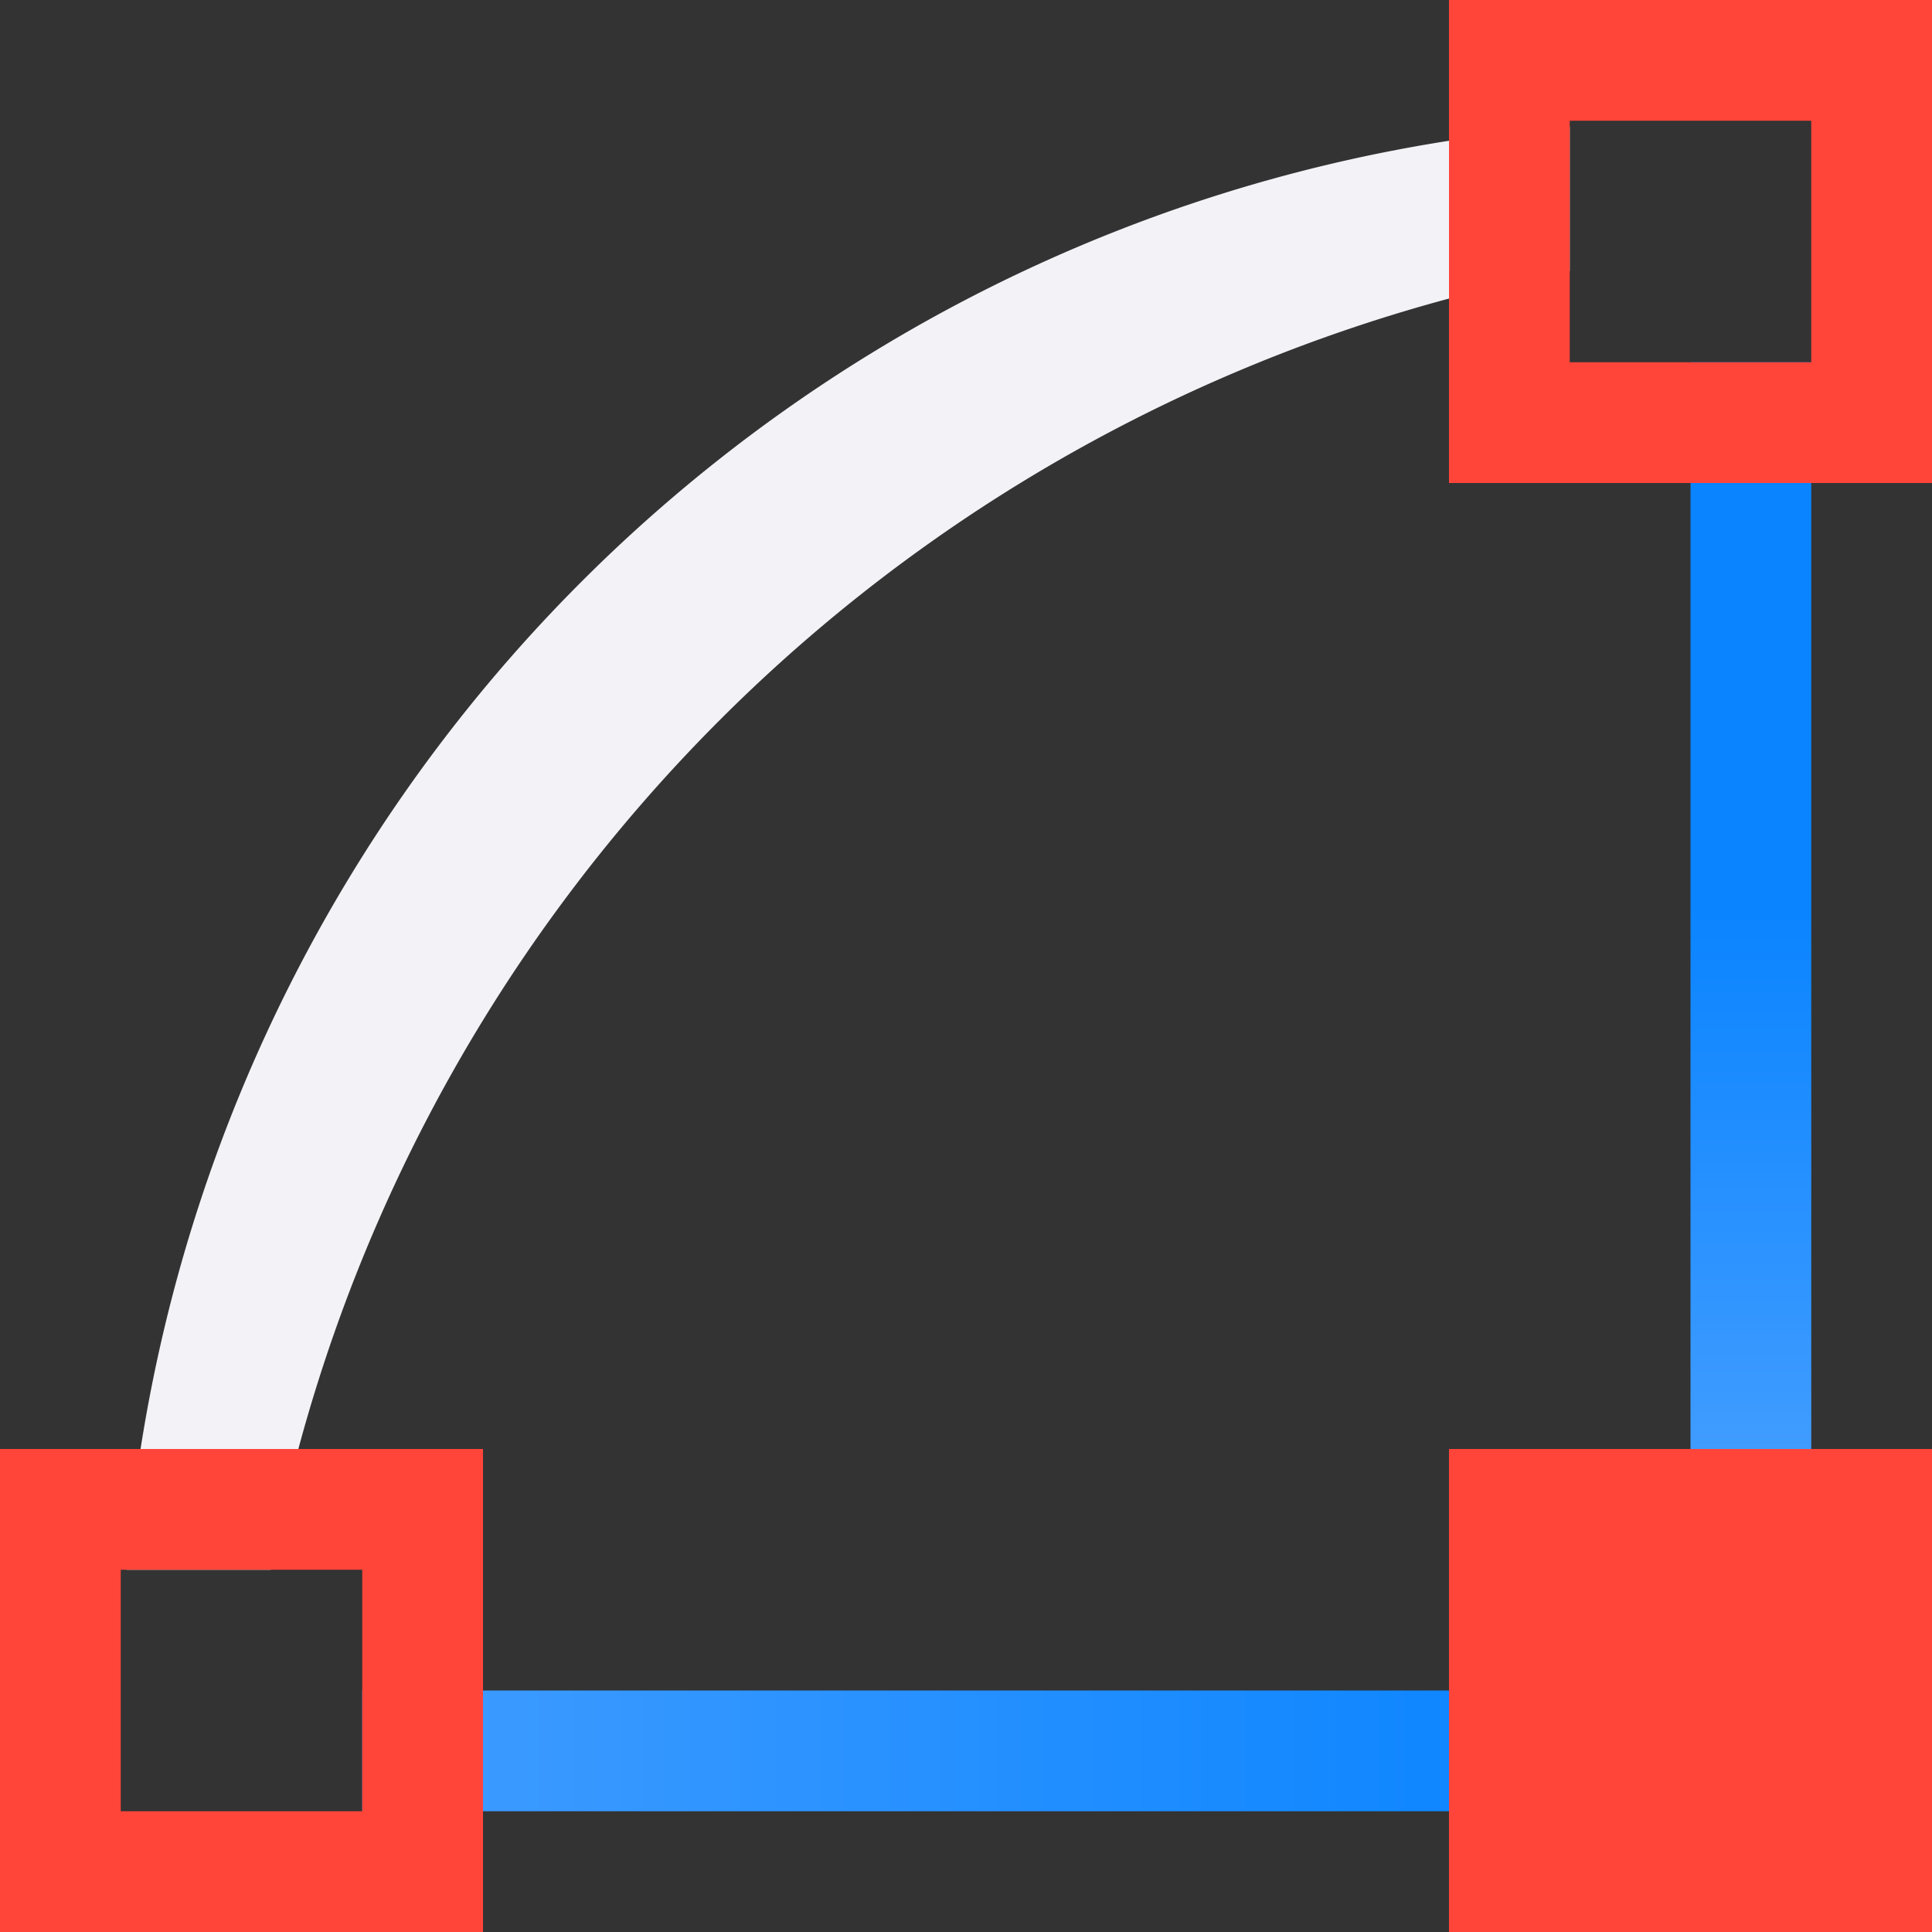 <svg viewBox="0 0 16 16" xmlns="http://www.w3.org/2000/svg" xmlns:xlink="http://www.w3.org/1999/xlink"><rect x="0" y="0" width="16" height="16" fill="#333333" stroke="none"/><linearGradient id="a" gradientUnits="userSpaceOnUse" x1="-19.355" x2="-18.63" y1="16.708" y2="1.657"><stop offset="0" stop-color="#409cff"/><stop offset="1" stop-color="#0a84ff"/></linearGradient><linearGradient id="b" gradientTransform="matrix(.265 0 0 .265 101.6 307.583)" gradientUnits="userSpaceOnUse" x1="18.5" x2="18.5" y1="23" y2="14.5"><stop offset="0" stop-color="#ff6482"/><stop offset="1" stop-color="#ff453a"/></linearGradient><linearGradient id="c" gradientUnits="userSpaceOnUse" x1="14.237" x2="14.169" xlink:href="#b" y1="3.966" y2=".305"/><linearGradient id="d" gradientUnits="userSpaceOnUse" x1="13.898" x2="14" xlink:href="#b" y1="15.831" y2="12"/><linearGradient id="e" gradientUnits="userSpaceOnUse" x1="2.102" x2="2.034" xlink:href="#b" y1="15.831" y2="12.034"/><linearGradient id="f" gradientUnits="userSpaceOnUse" x1="3" x2="13" xlink:href="#a" y1="14.5" y2="14.5"/><linearGradient id="g" gradientUnits="userSpaceOnUse" x1="15" x2="15" xlink:href="#a" y1="12" y2="7.5"/><g fill="#f2f2f7"><path d="m13 1.049a13 13 0 0 0 -11.953 11.951h1.195a13.5 13.5 0 0 1 10.758-10.756z"/><path d="m3 14v1h10v-1z" fill="url(#f)"/><path d="m14 3v9h1v-9z" fill="url(#g)"/><path d="m0 12v4h4v-4zm1 1h2v2h-2z" fill="url(#e)"/><path d="m12 0v4h4v-4zm1 1h2v2h-2z" fill="url(#c)"/><path d="m12 12v4h4v-4z" fill="url(#d)"/></g></svg>